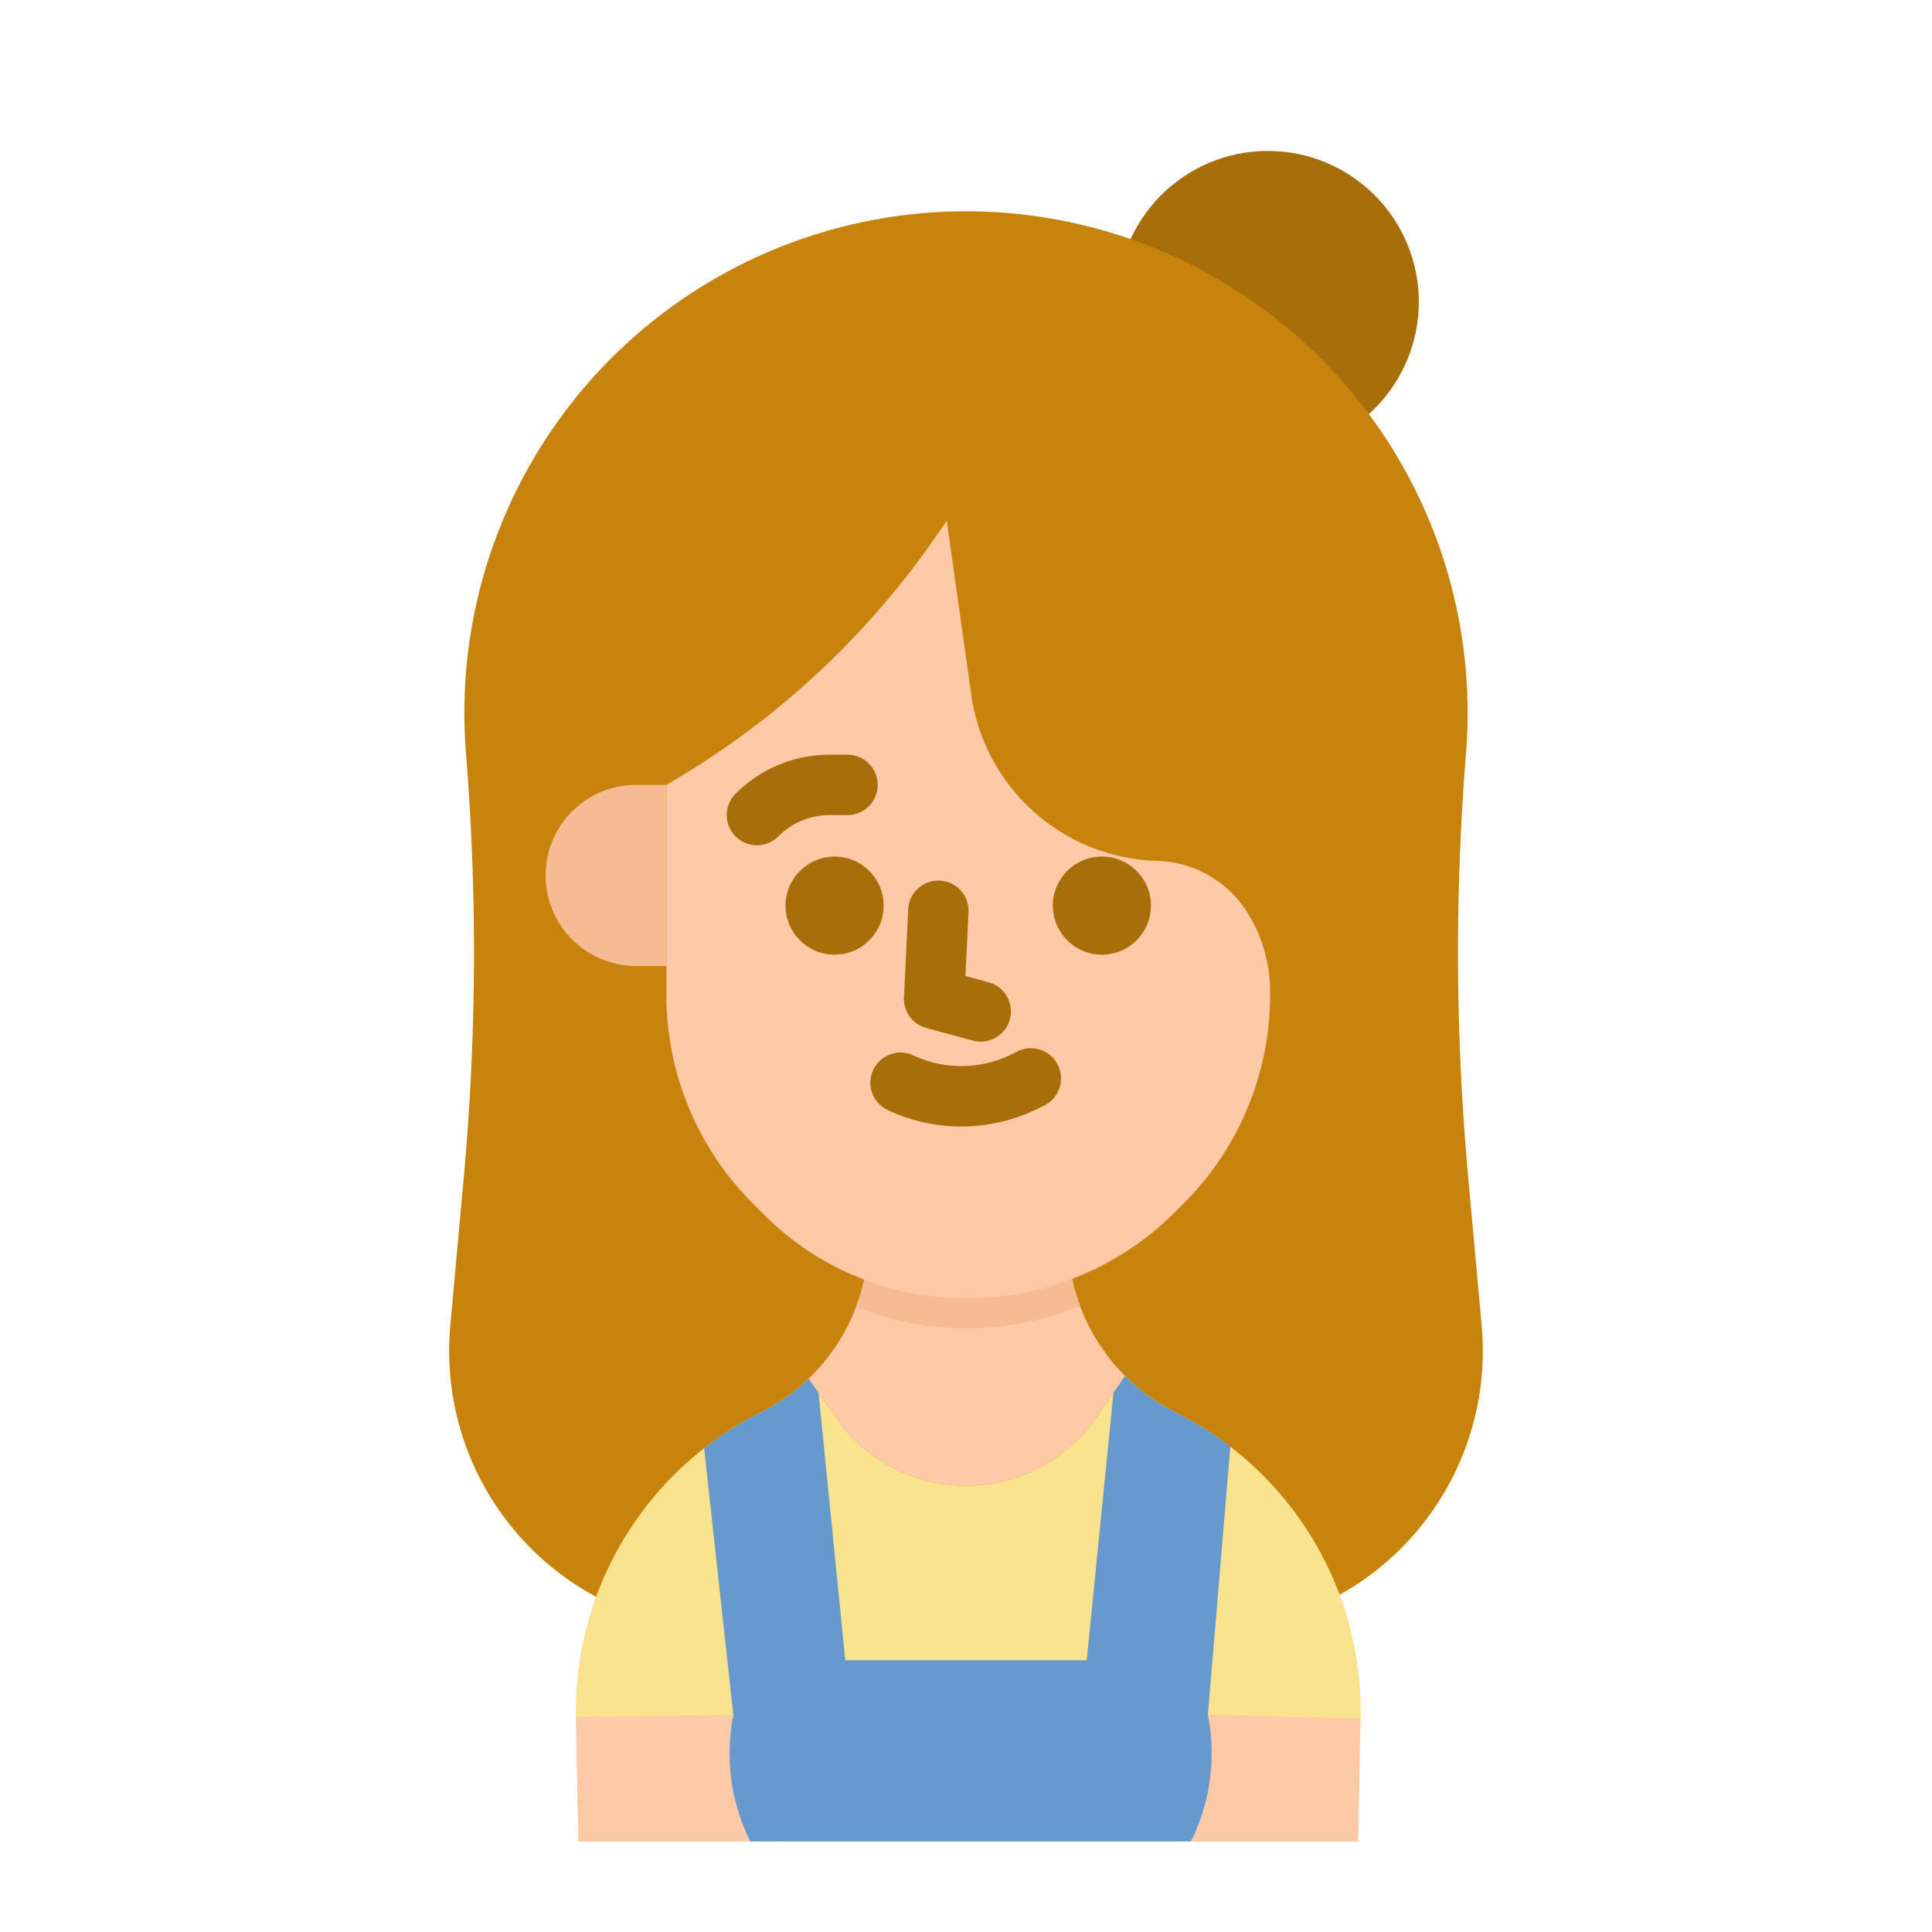 <svg height="512" viewBox="0 0 512 512" width="512" xmlns="http://www.w3.org/2000/svg"><g id="flat"><circle cx="336" cy="80" fill="#a86e09" r="40"/><path d="m318.968 432h-125.936a74 74 0 0 1 -73.7-80.7l3.566-39.219a658.991 658.991 0 0 0 .607-112.214l-.026-.326a132.94 132.94 0 0 1 132.521-143.541 132.94 132.94 0 0 1 132.517 143.541l-.026.326a658.991 658.991 0 0 0 .607 112.214l3.566 39.219a74 74 0 0 1 -73.696 80.7z" fill="#c7830b"/><path d="m290.177 376.152 8.011-11.486a51.772 51.772 0 0 1 -15.223-36.666v-16h-52.738v16a51.77 51.77 0 0 1 -15.935 37.357l7.531 10.795a42 42 0 0 0 68.354 0z" fill="#fdc9a6"/><path d="m286.22 346.07a77.459 77.459 0 0 1 -29.78 5.93h-.81a74.859 74.859 0 0 1 -28.74-5.73 51.428 51.428 0 0 0 3.34-18.27v-16h52.73v16a51.7 51.7 0 0 0 3.26 18.07z" fill="#f6bb92"/><path d="m311.586 374.311a51.718 51.718 0 0 1 -13.4-9.645l-8.011 11.486a42 42 0 0 1 -68.354 0l-7.531-10.795a51.7 51.7 0 0 1 -12.687 8.954 88.655 88.655 0 0 0 -48.928 83.079l.625 30.61h206.591l.623-30.61a88.655 88.655 0 0 0 -48.928-83.079z" fill="#f9e38e"/><path d="m320.09 454.46a52.127 52.127 0 0 1 -4.5 33.54h-116.73a52.127 52.127 0 0 1 -4.5-33.54l-7.75-70.67a88.8 88.8 0 0 1 14.99-9.48 51.428 51.428 0 0 0 12.69-8.95l2.62 3.76 7.09 70.88h64l7.09-70.88 3.1-4.45a51.681 51.681 0 0 0 13.4 9.64 88.313 88.313 0 0 1 14.45 9.06z" fill="#b5cf7f"/><path d="m320.085 454.459 40.429.931-.623 32.61h-47.891l8.09-33.54" fill="#fdc9a6"/><path d="m176.6 208v55.656a78.127 78.127 0 0 0 22.862 55.223l3.139 3.141a74.979 74.979 0 0 0 53.033 21.98h.805a77.364 77.364 0 0 0 54.794-22.637l2.492-2.493a78.081 78.081 0 0 0 22.875-55.214v-.866a39.455 39.455 0 0 0 -6.433-21.581 29.092 29.092 0 0 0 -23.472-13.063 51.227 51.227 0 0 1 -12.857-2.012 51.234 51.234 0 0 1 -36.444-42.055l-6.5-46.126-1.412 2.091a221.73 221.73 0 0 1 -72.882 67.956z" fill="#fdc9a6"/><g fill="#a86e09"><circle cx="292.016" cy="240" r="13"/><circle cx="221.175" cy="240" r="13"/><path d="m200.6 224a8 8 0 0 1 -5.658-13.657 35.084 35.084 0 0 1 24.967-10.343h4.691a8 8 0 0 1 0 16h-4.687a19.183 19.183 0 0 0 -13.656 5.657 7.976 7.976 0 0 1 -5.657 2.343z"/></g><path d="m144.6 208h8a24 24 0 0 1 24 24 24 24 0 0 1 -24 24h-8a0 0 0 0 1 0 0v-48a0 0 0 0 1 0 0z" fill="#f6bb92" transform="matrix(-1 0 0 -1 321.191 464)"/><path d="m200 454.459-47.404.541.704 33h54.7z" fill="#fdc9a6"/><path d="m259.9 276.038a8 8 0 0 1 -2.092-.279l-12.342-3.336a8 8 0 0 1 -5.9-8.1l1.113-23.348a8 8 0 1 1 15.982.761l-.806 16.923 6.132 1.658a8 8 0 0 1 -2.083 15.725z" fill="#a86e09"/><path d="m254.775 298.537a46.046 46.046 0 0 1 -19.5-4.351 8 8 0 0 1 6.768-14.5 29.929 29.929 0 0 0 26.178-.354l1.327-.664a8 8 0 1 1 7.156 14.31l-1.328.665a46.021 46.021 0 0 1 -20.601 4.894z" fill="#a86e09"/><path d="m320.09 454.46a52.127 52.127 0 0 1 -4.5 33.54h-116.73a52.127 52.127 0 0 1 -4.5-33.54l-7.75-70.67a88.8 88.8 0 0 1 14.99-9.48 51.428 51.428 0 0 0 12.69-8.95l2.62 3.76 7.09 70.88h64l7.09-70.88 3.1-4.45a51.681 51.681 0 0 0 13.4 9.64 88.313 88.313 0 0 1 14.45 9.06z" fill="#6699ce"/></g></svg>